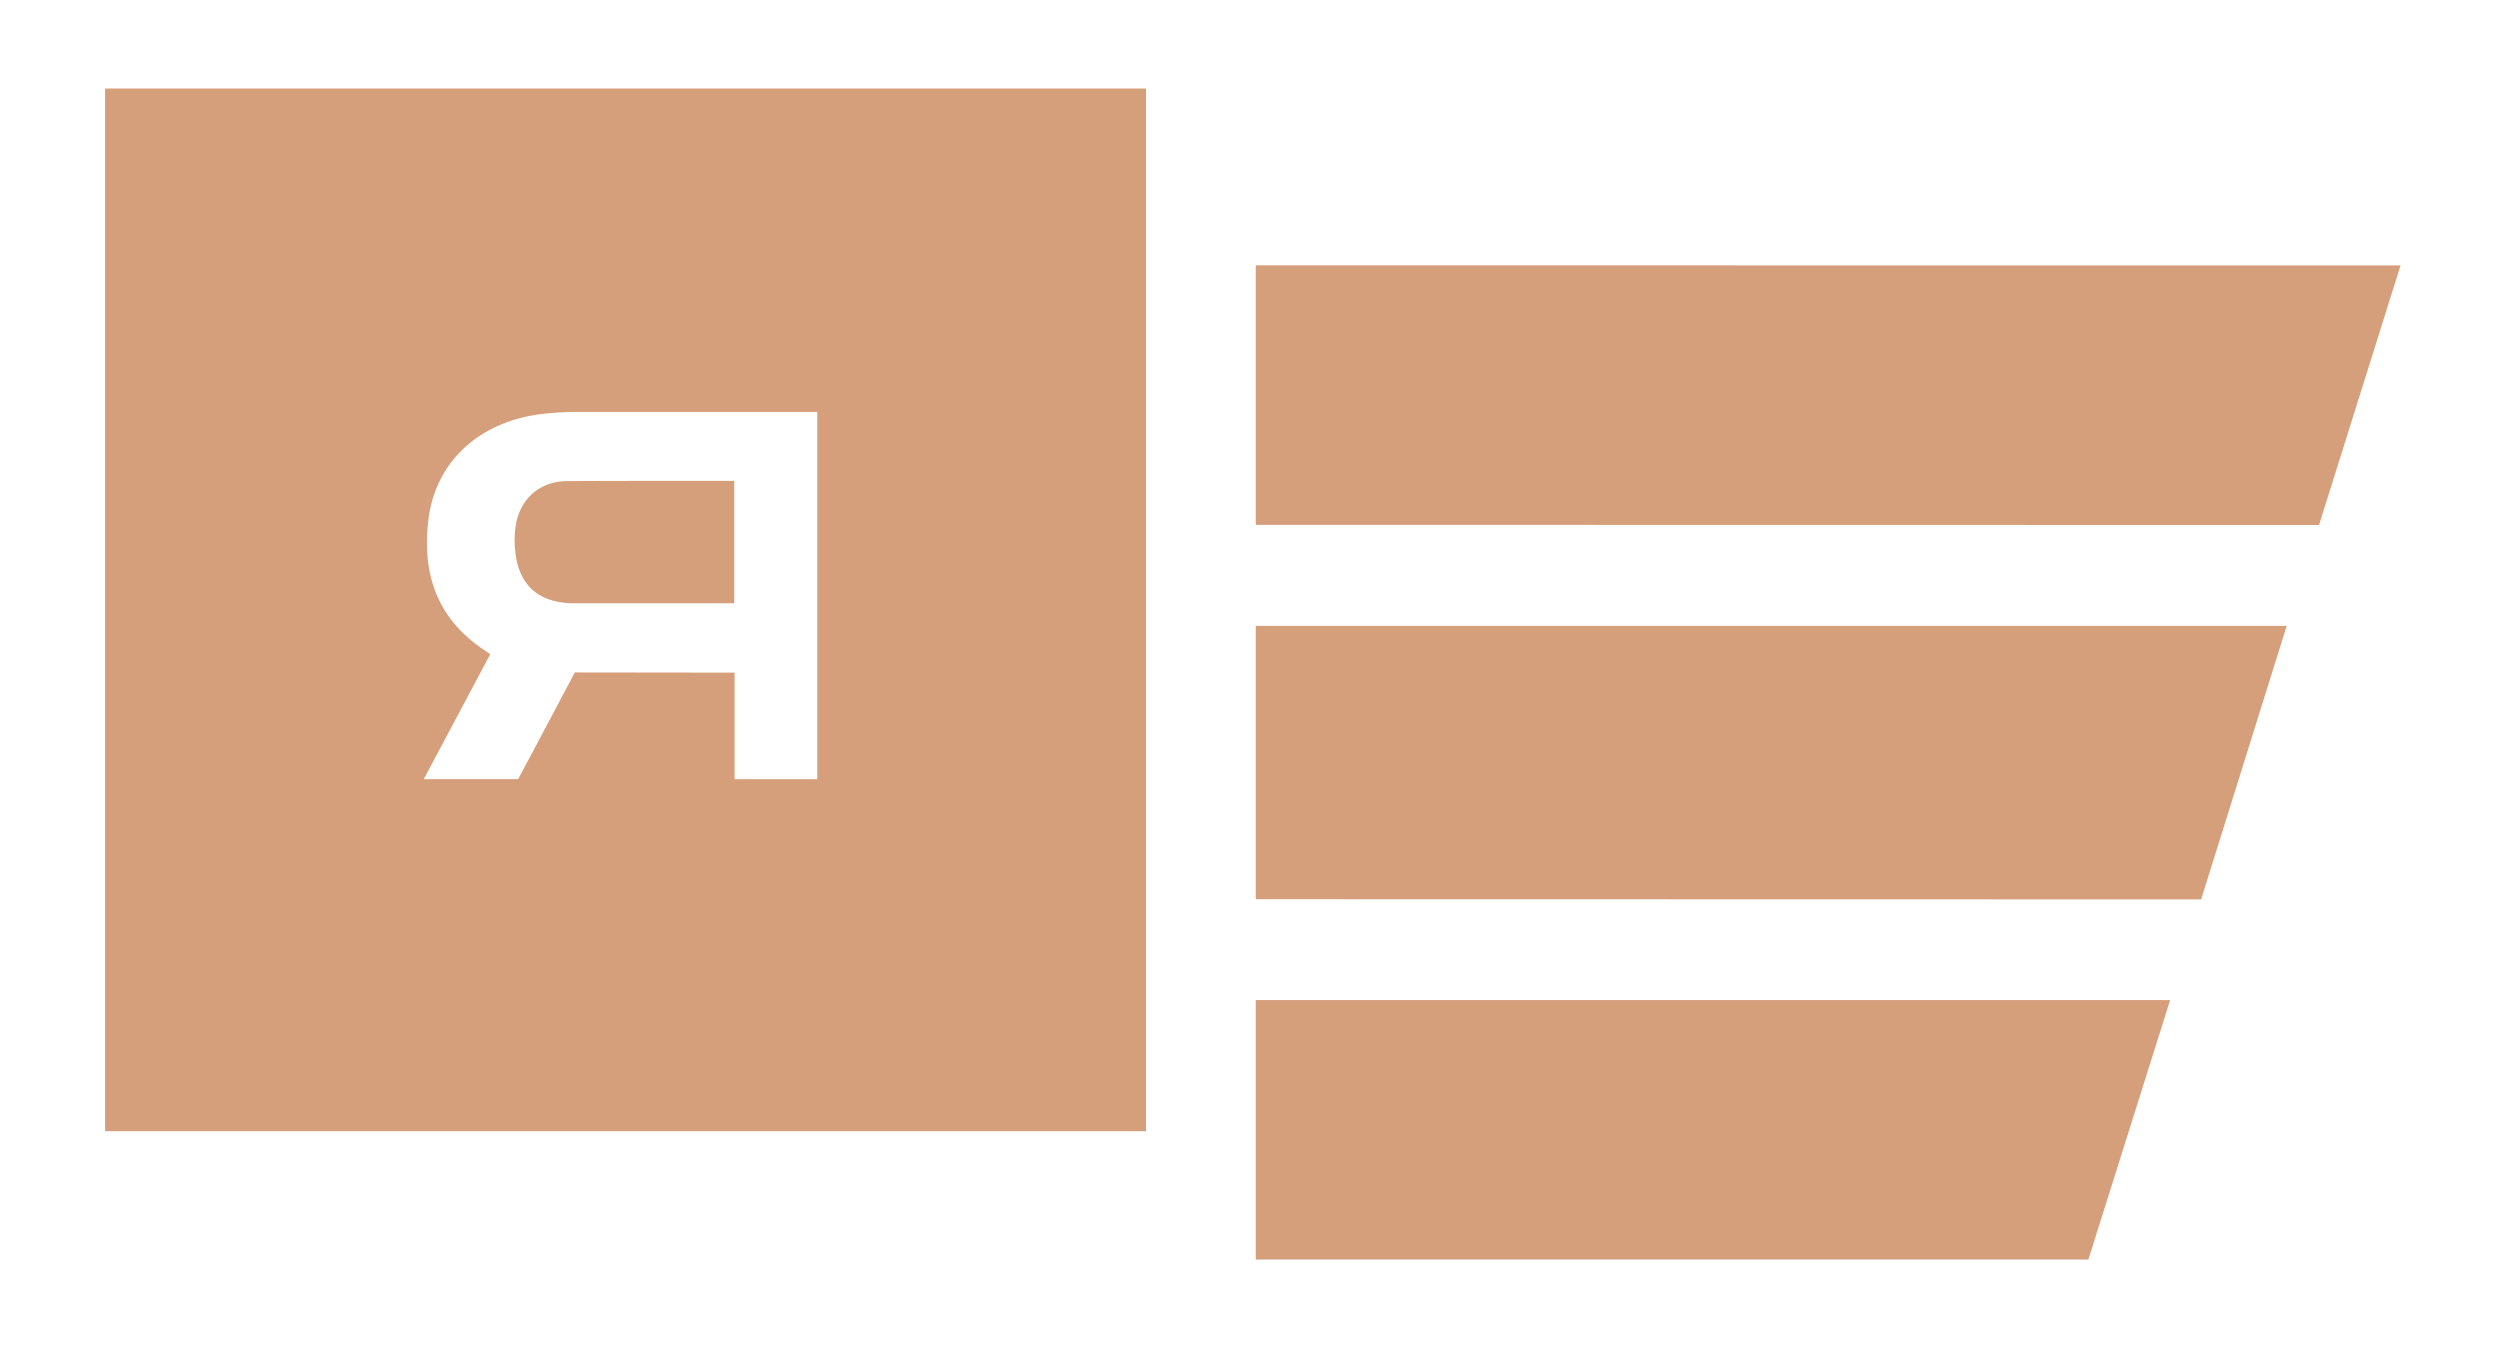 <svg id="Layer_1" data-name="Layer 1" xmlns="http://www.w3.org/2000/svg" viewBox="0 0 766.89 413.51"><defs><style>.cls-1{fill:#d69f7b;}</style></defs><path class="cls-1" d="M385.21,386.37H640.62c8.36-26.52,16.7-53,25.08-79.59H385.21Z"/><path class="cls-1" d="M385.21,275.84l290,.06c8.25-26.36,26.25-83.92,26.25-83.92H385.21Z"/><path class="cls-1" d="M385.21,81.39V161l326.17.05,25-79.63Z"/><path class="cls-1" d="M176,185.06h49.23V147.51H209.59c-11.76,0-23.92,0-35.89.08-8,.08-14.11,5.34-15.46,13.41a30.41,30.41,0,0,0-.26,7.34C158.82,179.27,165,185,176,185.06Z"/><path class="cls-1" d="M32.24,347h319.3V27.15H32.24Zm115.55-148.1c-13.15-9.14-18.5-22.08-16.36-39.56s15.23-29.75,34.18-32.27a93.81,93.81,0,0,1,12.09-.71l73,0,0,112.67H225.34v-32.7l-49-.06s-7,13.19-9.76,18.38C164.3,229,158.94,239,158.94,239L130,239l20.39-38.32S149.61,200.15,147.79,198.87Z"/></svg>